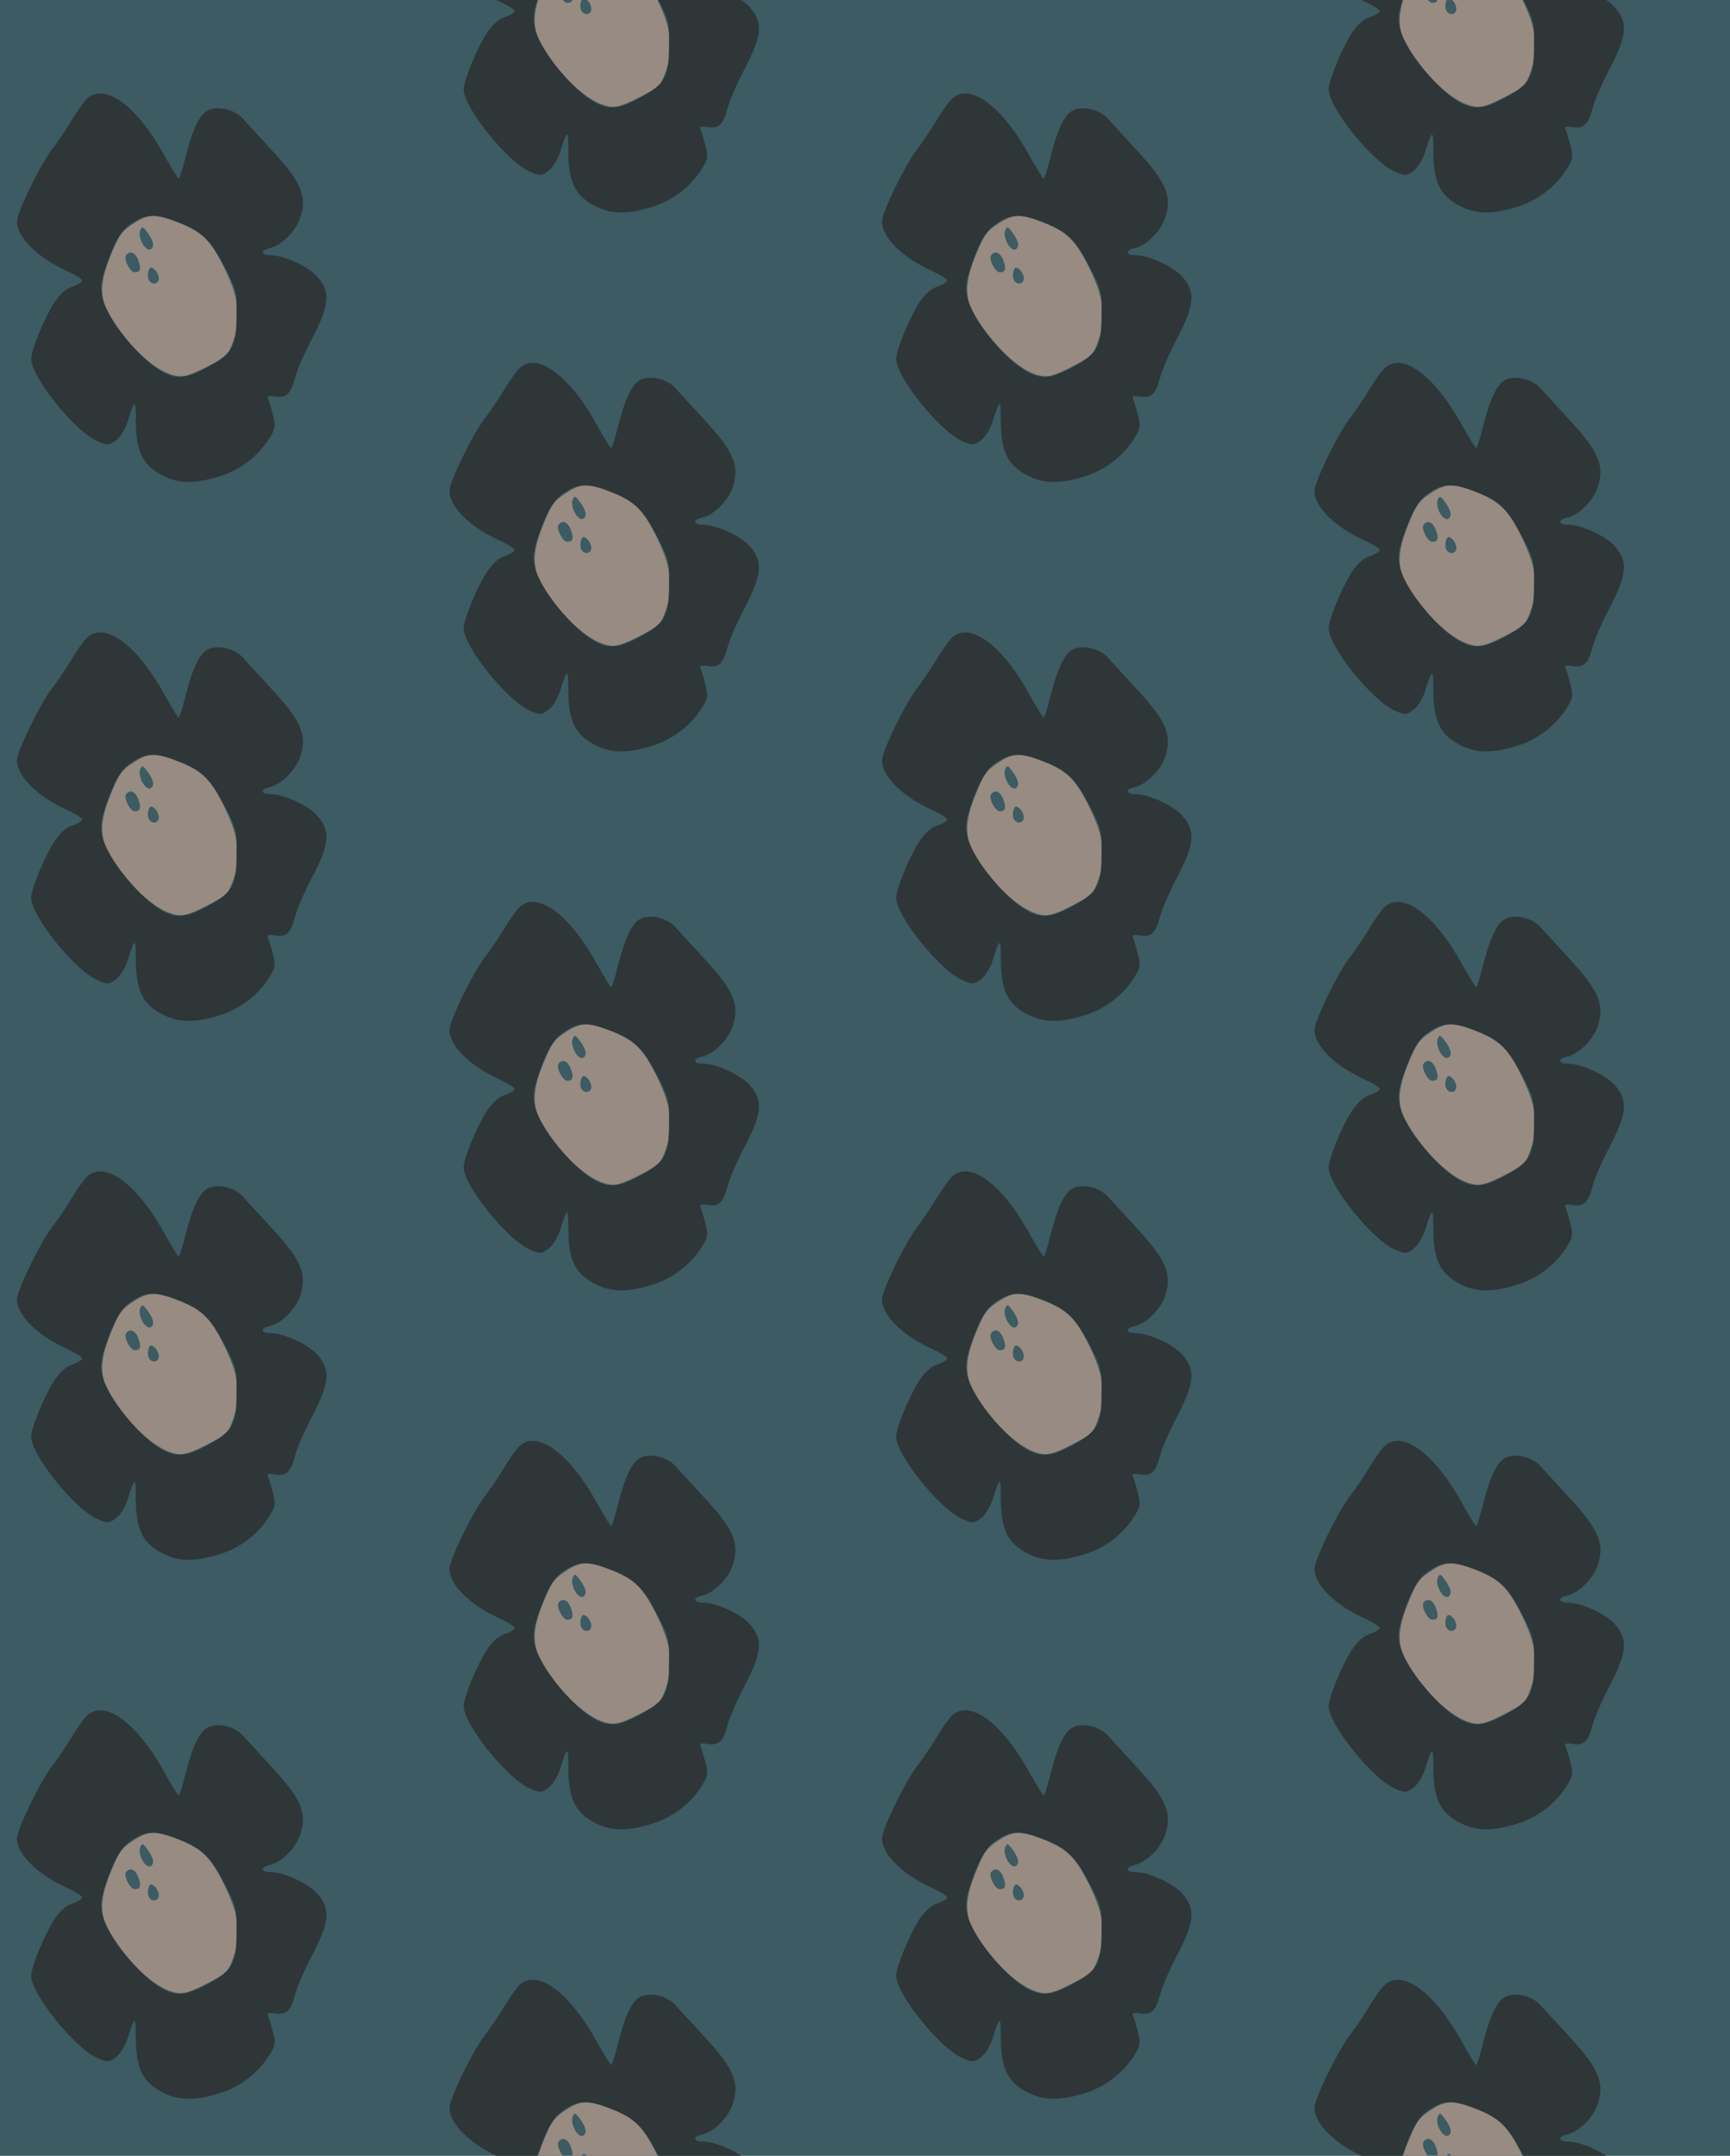 <?xml version="1.0" standalone="no"?>
<!DOCTYPE svg PUBLIC "-//W3C//DTD SVG 20010904//EN"
 "http://www.w3.org/TR/2001/REC-SVG-20010904/DTD/svg10.dtd">
<svg version="1.0" xmlns="http://www.w3.org/2000/svg" width="488pt" height="608pt" viewBox="0 0 488 608" preserveAspectRatio = "xMidYMid meet" >
<rect width="488" height="608" fill="#3C5B62"/>
<g id="col0" transform="translate(0, 20)">
<g id="0" transform="translate(0,0.0)scale(0.8,0.8)">

<path d="M468 980 c-40 -26 -50 -41 -78 -111 -42 -103 -40 -162 10 -234 74 -107 156 -178 221 -190 27 -5 49 2 108 32 72 37 76 41 94 93 28 81 20 147 -30 251 -49 101 -79 131 -163 164 -82 32 -107 32 -162 -5z m72 -72 c0 -10 -6 -18 -13 -18 -19 0 -41 45 -33 67 7 16 9 16 26 -7 11 -14 20 -33 20 -42z m-52 -57 c11 -30 7 -41 -13 -41 -16 0 -39 45 -31 59 13 20 34 11 44 -18z m72 -62 c0 -23 -28 -25 -36 -4 -4 8 -3 22 0 31 5 13 9 14 21 4 8 -7 15 -21 15 -31z" transform="translate(0,152) scale(0.1,-0.1)" stroke="none" fill="#988B81"/>

<path d="M303 1418 c-12 -13 -36 -48 -54 -78 -18 -30 -49 -75 -68 -100 -42 -56 -121 -219 -121 -251 0 -56 73 -128 178 -175 28 -13 52 -28 52 -33 0 -5 -15 -15 -34 -21 -24 -8 -44 -26 -66 -59 -35 -56 -80 -165 -80 -196 0 -65 156 -258 235 -291 36 -15 40 -14 64 4 14 10 32 39 40 63 27 86 30 86 30 1 1 -113 29 -161 113 -197 50 -20 103 -19 183 6 72 22 137 72 176 136 19 30 21 41 12 77 -6 22 -13 48 -17 57 -6 13 -1 15 24 11 40 -6 55 9 70 65 6 26 34 90 61 141 61 117 65 163 18 216 -31 36 -118 76 -164 76 -36 0 -39 17 -5 25 43 9 96 63 110 112 22 72 1 122 -97 228 -45 50 -94 102 -107 117 -28 31 -86 46 -122 29 -30 -13 -56 -69 -81 -169 -10 -40 -20 -72 -23 -72 -3 0 -25 37 -50 81 -99 180 -216 263 -277 197z m332 -434 c80 -32 109 -62 160 -161 38 -73 40 -83 39 -163 0 -111 -13 -135 -99 -183 -74 -41 -110 -45 -157 -21 -82 42 -199 186 -217 265 -8 35 -6 54 10 103 29 86 55 132 86 154 57 40 91 41 178 6z" transform="translate(0,152) scale(0.1,-0.1)" stroke="none" fill="#2E3637"/>

</g>

<g id="1" transform="translate(0,152.0)scale(0.8,0.8)">

<path d="M468 980 c-40 -26 -50 -41 -78 -111 -42 -103 -40 -162 10 -234 74 -107 156 -178 221 -190 27 -5 49 2 108 32 72 37 76 41 94 93 28 81 20 147 -30 251 -49 101 -79 131 -163 164 -82 32 -107 32 -162 -5z m72 -72 c0 -10 -6 -18 -13 -18 -19 0 -41 45 -33 67 7 16 9 16 26 -7 11 -14 20 -33 20 -42z m-52 -57 c11 -30 7 -41 -13 -41 -16 0 -39 45 -31 59 13 20 34 11 44 -18z m72 -62 c0 -23 -28 -25 -36 -4 -4 8 -3 22 0 31 5 13 9 14 21 4 8 -7 15 -21 15 -31z" transform="translate(0,152) scale(0.1,-0.1)" stroke="none" fill="#988B81"/>

<path d="M303 1418 c-12 -13 -36 -48 -54 -78 -18 -30 -49 -75 -68 -100 -42 -56 -121 -219 -121 -251 0 -56 73 -128 178 -175 28 -13 52 -28 52 -33 0 -5 -15 -15 -34 -21 -24 -8 -44 -26 -66 -59 -35 -56 -80 -165 -80 -196 0 -65 156 -258 235 -291 36 -15 40 -14 64 4 14 10 32 39 40 63 27 86 30 86 30 1 1 -113 29 -161 113 -197 50 -20 103 -19 183 6 72 22 137 72 176 136 19 30 21 41 12 77 -6 22 -13 48 -17 57 -6 13 -1 15 24 11 40 -6 55 9 70 65 6 26 34 90 61 141 61 117 65 163 18 216 -31 36 -118 76 -164 76 -36 0 -39 17 -5 25 43 9 96 63 110 112 22 72 1 122 -97 228 -45 50 -94 102 -107 117 -28 31 -86 46 -122 29 -30 -13 -56 -69 -81 -169 -10 -40 -20 -72 -23 -72 -3 0 -25 37 -50 81 -99 180 -216 263 -277 197z m332 -434 c80 -32 109 -62 160 -161 38 -73 40 -83 39 -163 0 -111 -13 -135 -99 -183 -74 -41 -110 -45 -157 -21 -82 42 -199 186 -217 265 -8 35 -6 54 10 103 29 86 55 132 86 154 57 40 91 41 178 6z" transform="translate(0,152) scale(0.1,-0.1)" stroke="none" fill="#2E3637"/>

</g>

<g id="2" transform="translate(0,304.0)scale(0.8,0.8)">

<path d="M468 980 c-40 -26 -50 -41 -78 -111 -42 -103 -40 -162 10 -234 74 -107 156 -178 221 -190 27 -5 49 2 108 32 72 37 76 41 94 93 28 81 20 147 -30 251 -49 101 -79 131 -163 164 -82 32 -107 32 -162 -5z m72 -72 c0 -10 -6 -18 -13 -18 -19 0 -41 45 -33 67 7 16 9 16 26 -7 11 -14 20 -33 20 -42z m-52 -57 c11 -30 7 -41 -13 -41 -16 0 -39 45 -31 59 13 20 34 11 44 -18z m72 -62 c0 -23 -28 -25 -36 -4 -4 8 -3 22 0 31 5 13 9 14 21 4 8 -7 15 -21 15 -31z" transform="translate(0,152) scale(0.1,-0.1)" stroke="none" fill="#988B81"/>

<path d="M303 1418 c-12 -13 -36 -48 -54 -78 -18 -30 -49 -75 -68 -100 -42 -56 -121 -219 -121 -251 0 -56 73 -128 178 -175 28 -13 52 -28 52 -33 0 -5 -15 -15 -34 -21 -24 -8 -44 -26 -66 -59 -35 -56 -80 -165 -80 -196 0 -65 156 -258 235 -291 36 -15 40 -14 64 4 14 10 32 39 40 63 27 86 30 86 30 1 1 -113 29 -161 113 -197 50 -20 103 -19 183 6 72 22 137 72 176 136 19 30 21 41 12 77 -6 22 -13 48 -17 57 -6 13 -1 15 24 11 40 -6 55 9 70 65 6 26 34 90 61 141 61 117 65 163 18 216 -31 36 -118 76 -164 76 -36 0 -39 17 -5 25 43 9 96 63 110 112 22 72 1 122 -97 228 -45 50 -94 102 -107 117 -28 31 -86 46 -122 29 -30 -13 -56 -69 -81 -169 -10 -40 -20 -72 -23 -72 -3 0 -25 37 -50 81 -99 180 -216 263 -277 197z m332 -434 c80 -32 109 -62 160 -161 38 -73 40 -83 39 -163 0 -111 -13 -135 -99 -183 -74 -41 -110 -45 -157 -21 -82 42 -199 186 -217 265 -8 35 -6 54 10 103 29 86 55 132 86 154 57 40 91 41 178 6z" transform="translate(0,152) scale(0.1,-0.1)" stroke="none" fill="#2E3637"/>

</g>

<g id="3" transform="translate(0,456.0)scale(0.8,0.8)">

<path d="M468 980 c-40 -26 -50 -41 -78 -111 -42 -103 -40 -162 10 -234 74 -107 156 -178 221 -190 27 -5 49 2 108 32 72 37 76 41 94 93 28 81 20 147 -30 251 -49 101 -79 131 -163 164 -82 32 -107 32 -162 -5z m72 -72 c0 -10 -6 -18 -13 -18 -19 0 -41 45 -33 67 7 16 9 16 26 -7 11 -14 20 -33 20 -42z m-52 -57 c11 -30 7 -41 -13 -41 -16 0 -39 45 -31 59 13 20 34 11 44 -18z m72 -62 c0 -23 -28 -25 -36 -4 -4 8 -3 22 0 31 5 13 9 14 21 4 8 -7 15 -21 15 -31z" transform="translate(0,152) scale(0.1,-0.1)" stroke="none" fill="#988B81"/>

<path d="M303 1418 c-12 -13 -36 -48 -54 -78 -18 -30 -49 -75 -68 -100 -42 -56 -121 -219 -121 -251 0 -56 73 -128 178 -175 28 -13 52 -28 52 -33 0 -5 -15 -15 -34 -21 -24 -8 -44 -26 -66 -59 -35 -56 -80 -165 -80 -196 0 -65 156 -258 235 -291 36 -15 40 -14 64 4 14 10 32 39 40 63 27 86 30 86 30 1 1 -113 29 -161 113 -197 50 -20 103 -19 183 6 72 22 137 72 176 136 19 30 21 41 12 77 -6 22 -13 48 -17 57 -6 13 -1 15 24 11 40 -6 55 9 70 65 6 26 34 90 61 141 61 117 65 163 18 216 -31 36 -118 76 -164 76 -36 0 -39 17 -5 25 43 9 96 63 110 112 22 72 1 122 -97 228 -45 50 -94 102 -107 117 -28 31 -86 46 -122 29 -30 -13 -56 -69 -81 -169 -10 -40 -20 -72 -23 -72 -3 0 -25 37 -50 81 -99 180 -216 263 -277 197z m332 -434 c80 -32 109 -62 160 -161 38 -73 40 -83 39 -163 0 -111 -13 -135 -99 -183 -74 -41 -110 -45 -157 -21 -82 42 -199 186 -217 265 -8 35 -6 54 10 103 29 86 55 132 86 154 57 40 91 41 178 6z" transform="translate(0,152) scale(0.1,-0.1)" stroke="none" fill="#2E3637"/>

</g>

<g id="4" transform="translate(0,608.0)scale(0.8,0.8)">

<path d="M468 980 c-40 -26 -50 -41 -78 -111 -42 -103 -40 -162 10 -234 74 -107 156 -178 221 -190 27 -5 49 2 108 32 72 37 76 41 94 93 28 81 20 147 -30 251 -49 101 -79 131 -163 164 -82 32 -107 32 -162 -5z m72 -72 c0 -10 -6 -18 -13 -18 -19 0 -41 45 -33 67 7 16 9 16 26 -7 11 -14 20 -33 20 -42z m-52 -57 c11 -30 7 -41 -13 -41 -16 0 -39 45 -31 59 13 20 34 11 44 -18z m72 -62 c0 -23 -28 -25 -36 -4 -4 8 -3 22 0 31 5 13 9 14 21 4 8 -7 15 -21 15 -31z" transform="translate(0,152) scale(0.1,-0.1)" stroke="none" fill="#988B81"/>

<path d="M303 1418 c-12 -13 -36 -48 -54 -78 -18 -30 -49 -75 -68 -100 -42 -56 -121 -219 -121 -251 0 -56 73 -128 178 -175 28 -13 52 -28 52 -33 0 -5 -15 -15 -34 -21 -24 -8 -44 -26 -66 -59 -35 -56 -80 -165 -80 -196 0 -65 156 -258 235 -291 36 -15 40 -14 64 4 14 10 32 39 40 63 27 86 30 86 30 1 1 -113 29 -161 113 -197 50 -20 103 -19 183 6 72 22 137 72 176 136 19 30 21 41 12 77 -6 22 -13 48 -17 57 -6 13 -1 15 24 11 40 -6 55 9 70 65 6 26 34 90 61 141 61 117 65 163 18 216 -31 36 -118 76 -164 76 -36 0 -39 17 -5 25 43 9 96 63 110 112 22 72 1 122 -97 228 -45 50 -94 102 -107 117 -28 31 -86 46 -122 29 -30 -13 -56 -69 -81 -169 -10 -40 -20 -72 -23 -72 -3 0 -25 37 -50 81 -99 180 -216 263 -277 197z m332 -434 c80 -32 109 -62 160 -161 38 -73 40 -83 39 -163 0 -111 -13 -135 -99 -183 -74 -41 -110 -45 -157 -21 -82 42 -199 186 -217 265 -8 35 -6 54 10 103 29 86 55 132 86 154 57 40 91 41 178 6z" transform="translate(0,152) scale(0.1,-0.1)" stroke="none" fill="#2E3637"/>

</g>

</g>
<g id="col1" transform="translate(122, -56.0)">
<g id="0" transform="translate(0,0.0)scale(0.8,0.8)">

<path d="M468 980 c-40 -26 -50 -41 -78 -111 -42 -103 -40 -162 10 -234 74 -107 156 -178 221 -190 27 -5 49 2 108 32 72 37 76 41 94 93 28 81 20 147 -30 251 -49 101 -79 131 -163 164 -82 32 -107 32 -162 -5z m72 -72 c0 -10 -6 -18 -13 -18 -19 0 -41 45 -33 67 7 16 9 16 26 -7 11 -14 20 -33 20 -42z m-52 -57 c11 -30 7 -41 -13 -41 -16 0 -39 45 -31 59 13 20 34 11 44 -18z m72 -62 c0 -23 -28 -25 -36 -4 -4 8 -3 22 0 31 5 13 9 14 21 4 8 -7 15 -21 15 -31z" transform="translate(0,152) scale(0.1,-0.1)" stroke="none" fill="#988B81"/>

<path d="M303 1418 c-12 -13 -36 -48 -54 -78 -18 -30 -49 -75 -68 -100 -42 -56 -121 -219 -121 -251 0 -56 73 -128 178 -175 28 -13 52 -28 52 -33 0 -5 -15 -15 -34 -21 -24 -8 -44 -26 -66 -59 -35 -56 -80 -165 -80 -196 0 -65 156 -258 235 -291 36 -15 40 -14 64 4 14 10 32 39 40 63 27 86 30 86 30 1 1 -113 29 -161 113 -197 50 -20 103 -19 183 6 72 22 137 72 176 136 19 30 21 41 12 77 -6 22 -13 48 -17 57 -6 13 -1 15 24 11 40 -6 55 9 70 65 6 26 34 90 61 141 61 117 65 163 18 216 -31 36 -118 76 -164 76 -36 0 -39 17 -5 25 43 9 96 63 110 112 22 72 1 122 -97 228 -45 50 -94 102 -107 117 -28 31 -86 46 -122 29 -30 -13 -56 -69 -81 -169 -10 -40 -20 -72 -23 -72 -3 0 -25 37 -50 81 -99 180 -216 263 -277 197z m332 -434 c80 -32 109 -62 160 -161 38 -73 40 -83 39 -163 0 -111 -13 -135 -99 -183 -74 -41 -110 -45 -157 -21 -82 42 -199 186 -217 265 -8 35 -6 54 10 103 29 86 55 132 86 154 57 40 91 41 178 6z" transform="translate(0,152) scale(0.1,-0.1)" stroke="none" fill="#2E3637"/>

</g>

<g id="1" transform="translate(0,152.0)scale(0.8,0.8)">

<path d="M468 980 c-40 -26 -50 -41 -78 -111 -42 -103 -40 -162 10 -234 74 -107 156 -178 221 -190 27 -5 49 2 108 32 72 37 76 41 94 93 28 81 20 147 -30 251 -49 101 -79 131 -163 164 -82 32 -107 32 -162 -5z m72 -72 c0 -10 -6 -18 -13 -18 -19 0 -41 45 -33 67 7 16 9 16 26 -7 11 -14 20 -33 20 -42z m-52 -57 c11 -30 7 -41 -13 -41 -16 0 -39 45 -31 59 13 20 34 11 44 -18z m72 -62 c0 -23 -28 -25 -36 -4 -4 8 -3 22 0 31 5 13 9 14 21 4 8 -7 15 -21 15 -31z" transform="translate(0,152) scale(0.1,-0.1)" stroke="none" fill="#988B81"/>

<path d="M303 1418 c-12 -13 -36 -48 -54 -78 -18 -30 -49 -75 -68 -100 -42 -56 -121 -219 -121 -251 0 -56 73 -128 178 -175 28 -13 52 -28 52 -33 0 -5 -15 -15 -34 -21 -24 -8 -44 -26 -66 -59 -35 -56 -80 -165 -80 -196 0 -65 156 -258 235 -291 36 -15 40 -14 64 4 14 10 32 39 40 63 27 86 30 86 30 1 1 -113 29 -161 113 -197 50 -20 103 -19 183 6 72 22 137 72 176 136 19 30 21 41 12 77 -6 22 -13 48 -17 57 -6 13 -1 15 24 11 40 -6 55 9 70 65 6 26 34 90 61 141 61 117 65 163 18 216 -31 36 -118 76 -164 76 -36 0 -39 17 -5 25 43 9 96 63 110 112 22 72 1 122 -97 228 -45 50 -94 102 -107 117 -28 31 -86 46 -122 29 -30 -13 -56 -69 -81 -169 -10 -40 -20 -72 -23 -72 -3 0 -25 37 -50 81 -99 180 -216 263 -277 197z m332 -434 c80 -32 109 -62 160 -161 38 -73 40 -83 39 -163 0 -111 -13 -135 -99 -183 -74 -41 -110 -45 -157 -21 -82 42 -199 186 -217 265 -8 35 -6 54 10 103 29 86 55 132 86 154 57 40 91 41 178 6z" transform="translate(0,152) scale(0.1,-0.1)" stroke="none" fill="#2E3637"/>

</g>

<g id="2" transform="translate(0,304.0)scale(0.8,0.8)">

<path d="M468 980 c-40 -26 -50 -41 -78 -111 -42 -103 -40 -162 10 -234 74 -107 156 -178 221 -190 27 -5 49 2 108 32 72 37 76 41 94 93 28 81 20 147 -30 251 -49 101 -79 131 -163 164 -82 32 -107 32 -162 -5z m72 -72 c0 -10 -6 -18 -13 -18 -19 0 -41 45 -33 67 7 16 9 16 26 -7 11 -14 20 -33 20 -42z m-52 -57 c11 -30 7 -41 -13 -41 -16 0 -39 45 -31 59 13 20 34 11 44 -18z m72 -62 c0 -23 -28 -25 -36 -4 -4 8 -3 22 0 31 5 13 9 14 21 4 8 -7 15 -21 15 -31z" transform="translate(0,152) scale(0.1,-0.1)" stroke="none" fill="#988B81"/>

<path d="M303 1418 c-12 -13 -36 -48 -54 -78 -18 -30 -49 -75 -68 -100 -42 -56 -121 -219 -121 -251 0 -56 73 -128 178 -175 28 -13 52 -28 52 -33 0 -5 -15 -15 -34 -21 -24 -8 -44 -26 -66 -59 -35 -56 -80 -165 -80 -196 0 -65 156 -258 235 -291 36 -15 40 -14 64 4 14 10 32 39 40 63 27 86 30 86 30 1 1 -113 29 -161 113 -197 50 -20 103 -19 183 6 72 22 137 72 176 136 19 30 21 41 12 77 -6 22 -13 48 -17 57 -6 13 -1 15 24 11 40 -6 55 9 70 65 6 26 34 90 61 141 61 117 65 163 18 216 -31 36 -118 76 -164 76 -36 0 -39 17 -5 25 43 9 96 63 110 112 22 72 1 122 -97 228 -45 50 -94 102 -107 117 -28 31 -86 46 -122 29 -30 -13 -56 -69 -81 -169 -10 -40 -20 -72 -23 -72 -3 0 -25 37 -50 81 -99 180 -216 263 -277 197z m332 -434 c80 -32 109 -62 160 -161 38 -73 40 -83 39 -163 0 -111 -13 -135 -99 -183 -74 -41 -110 -45 -157 -21 -82 42 -199 186 -217 265 -8 35 -6 54 10 103 29 86 55 132 86 154 57 40 91 41 178 6z" transform="translate(0,152) scale(0.1,-0.1)" stroke="none" fill="#2E3637"/>

</g>

<g id="3" transform="translate(0,456.0)scale(0.8,0.8)">

<path d="M468 980 c-40 -26 -50 -41 -78 -111 -42 -103 -40 -162 10 -234 74 -107 156 -178 221 -190 27 -5 49 2 108 32 72 37 76 41 94 93 28 81 20 147 -30 251 -49 101 -79 131 -163 164 -82 32 -107 32 -162 -5z m72 -72 c0 -10 -6 -18 -13 -18 -19 0 -41 45 -33 67 7 16 9 16 26 -7 11 -14 20 -33 20 -42z m-52 -57 c11 -30 7 -41 -13 -41 -16 0 -39 45 -31 59 13 20 34 11 44 -18z m72 -62 c0 -23 -28 -25 -36 -4 -4 8 -3 22 0 31 5 13 9 14 21 4 8 -7 15 -21 15 -31z" transform="translate(0,152) scale(0.1,-0.1)" stroke="none" fill="#988B81"/>

<path d="M303 1418 c-12 -13 -36 -48 -54 -78 -18 -30 -49 -75 -68 -100 -42 -56 -121 -219 -121 -251 0 -56 73 -128 178 -175 28 -13 52 -28 52 -33 0 -5 -15 -15 -34 -21 -24 -8 -44 -26 -66 -59 -35 -56 -80 -165 -80 -196 0 -65 156 -258 235 -291 36 -15 40 -14 64 4 14 10 32 39 40 63 27 86 30 86 30 1 1 -113 29 -161 113 -197 50 -20 103 -19 183 6 72 22 137 72 176 136 19 30 21 41 12 77 -6 22 -13 48 -17 57 -6 13 -1 15 24 11 40 -6 55 9 70 65 6 26 34 90 61 141 61 117 65 163 18 216 -31 36 -118 76 -164 76 -36 0 -39 17 -5 25 43 9 96 63 110 112 22 72 1 122 -97 228 -45 50 -94 102 -107 117 -28 31 -86 46 -122 29 -30 -13 -56 -69 -81 -169 -10 -40 -20 -72 -23 -72 -3 0 -25 37 -50 81 -99 180 -216 263 -277 197z m332 -434 c80 -32 109 -62 160 -161 38 -73 40 -83 39 -163 0 -111 -13 -135 -99 -183 -74 -41 -110 -45 -157 -21 -82 42 -199 186 -217 265 -8 35 -6 54 10 103 29 86 55 132 86 154 57 40 91 41 178 6z" transform="translate(0,152) scale(0.1,-0.1)" stroke="none" fill="#2E3637"/>

</g>

<g id="4" transform="translate(0,608.0)scale(0.8,0.8)">

<path d="M468 980 c-40 -26 -50 -41 -78 -111 -42 -103 -40 -162 10 -234 74 -107 156 -178 221 -190 27 -5 49 2 108 32 72 37 76 41 94 93 28 81 20 147 -30 251 -49 101 -79 131 -163 164 -82 32 -107 32 -162 -5z m72 -72 c0 -10 -6 -18 -13 -18 -19 0 -41 45 -33 67 7 16 9 16 26 -7 11 -14 20 -33 20 -42z m-52 -57 c11 -30 7 -41 -13 -41 -16 0 -39 45 -31 59 13 20 34 11 44 -18z m72 -62 c0 -23 -28 -25 -36 -4 -4 8 -3 22 0 31 5 13 9 14 21 4 8 -7 15 -21 15 -31z" transform="translate(0,152) scale(0.1,-0.1)" stroke="none" fill="#988B81"/>

<path d="M303 1418 c-12 -13 -36 -48 -54 -78 -18 -30 -49 -75 -68 -100 -42 -56 -121 -219 -121 -251 0 -56 73 -128 178 -175 28 -13 52 -28 52 -33 0 -5 -15 -15 -34 -21 -24 -8 -44 -26 -66 -59 -35 -56 -80 -165 -80 -196 0 -65 156 -258 235 -291 36 -15 40 -14 64 4 14 10 32 39 40 63 27 86 30 86 30 1 1 -113 29 -161 113 -197 50 -20 103 -19 183 6 72 22 137 72 176 136 19 30 21 41 12 77 -6 22 -13 48 -17 57 -6 13 -1 15 24 11 40 -6 55 9 70 65 6 26 34 90 61 141 61 117 65 163 18 216 -31 36 -118 76 -164 76 -36 0 -39 17 -5 25 43 9 96 63 110 112 22 72 1 122 -97 228 -45 50 -94 102 -107 117 -28 31 -86 46 -122 29 -30 -13 -56 -69 -81 -169 -10 -40 -20 -72 -23 -72 -3 0 -25 37 -50 81 -99 180 -216 263 -277 197z m332 -434 c80 -32 109 -62 160 -161 38 -73 40 -83 39 -163 0 -111 -13 -135 -99 -183 -74 -41 -110 -45 -157 -21 -82 42 -199 186 -217 265 -8 35 -6 54 10 103 29 86 55 132 86 154 57 40 91 41 178 6z" transform="translate(0,152) scale(0.1,-0.1)" stroke="none" fill="#2E3637"/>

</g>

</g>
<g id="col2" transform="translate(244, 20)">
<g id="0" transform="translate(0,0.0)scale(0.8,0.8)">

<path d="M468 980 c-40 -26 -50 -41 -78 -111 -42 -103 -40 -162 10 -234 74 -107 156 -178 221 -190 27 -5 49 2 108 32 72 37 76 41 94 93 28 81 20 147 -30 251 -49 101 -79 131 -163 164 -82 32 -107 32 -162 -5z m72 -72 c0 -10 -6 -18 -13 -18 -19 0 -41 45 -33 67 7 16 9 16 26 -7 11 -14 20 -33 20 -42z m-52 -57 c11 -30 7 -41 -13 -41 -16 0 -39 45 -31 59 13 20 34 11 44 -18z m72 -62 c0 -23 -28 -25 -36 -4 -4 8 -3 22 0 31 5 13 9 14 21 4 8 -7 15 -21 15 -31z" transform="translate(0,152) scale(0.1,-0.1)" stroke="none" fill="#988B81"/>

<path d="M303 1418 c-12 -13 -36 -48 -54 -78 -18 -30 -49 -75 -68 -100 -42 -56 -121 -219 -121 -251 0 -56 73 -128 178 -175 28 -13 52 -28 52 -33 0 -5 -15 -15 -34 -21 -24 -8 -44 -26 -66 -59 -35 -56 -80 -165 -80 -196 0 -65 156 -258 235 -291 36 -15 40 -14 64 4 14 10 32 39 40 63 27 86 30 86 30 1 1 -113 29 -161 113 -197 50 -20 103 -19 183 6 72 22 137 72 176 136 19 30 21 41 12 77 -6 22 -13 48 -17 57 -6 13 -1 15 24 11 40 -6 55 9 70 65 6 26 34 90 61 141 61 117 65 163 18 216 -31 36 -118 76 -164 76 -36 0 -39 17 -5 25 43 9 96 63 110 112 22 72 1 122 -97 228 -45 50 -94 102 -107 117 -28 31 -86 46 -122 29 -30 -13 -56 -69 -81 -169 -10 -40 -20 -72 -23 -72 -3 0 -25 37 -50 81 -99 180 -216 263 -277 197z m332 -434 c80 -32 109 -62 160 -161 38 -73 40 -83 39 -163 0 -111 -13 -135 -99 -183 -74 -41 -110 -45 -157 -21 -82 42 -199 186 -217 265 -8 35 -6 54 10 103 29 86 55 132 86 154 57 40 91 41 178 6z" transform="translate(0,152) scale(0.1,-0.1)" stroke="none" fill="#2E3637"/>

</g>

<g id="1" transform="translate(0,152.0)scale(0.8,0.8)">

<path d="M468 980 c-40 -26 -50 -41 -78 -111 -42 -103 -40 -162 10 -234 74 -107 156 -178 221 -190 27 -5 49 2 108 32 72 37 76 41 94 93 28 81 20 147 -30 251 -49 101 -79 131 -163 164 -82 32 -107 32 -162 -5z m72 -72 c0 -10 -6 -18 -13 -18 -19 0 -41 45 -33 67 7 16 9 16 26 -7 11 -14 20 -33 20 -42z m-52 -57 c11 -30 7 -41 -13 -41 -16 0 -39 45 -31 59 13 20 34 11 44 -18z m72 -62 c0 -23 -28 -25 -36 -4 -4 8 -3 22 0 31 5 13 9 14 21 4 8 -7 15 -21 15 -31z" transform="translate(0,152) scale(0.1,-0.1)" stroke="none" fill="#988B81"/>

<path d="M303 1418 c-12 -13 -36 -48 -54 -78 -18 -30 -49 -75 -68 -100 -42 -56 -121 -219 -121 -251 0 -56 73 -128 178 -175 28 -13 52 -28 52 -33 0 -5 -15 -15 -34 -21 -24 -8 -44 -26 -66 -59 -35 -56 -80 -165 -80 -196 0 -65 156 -258 235 -291 36 -15 40 -14 64 4 14 10 32 39 40 63 27 86 30 86 30 1 1 -113 29 -161 113 -197 50 -20 103 -19 183 6 72 22 137 72 176 136 19 30 21 41 12 77 -6 22 -13 48 -17 57 -6 13 -1 15 24 11 40 -6 55 9 70 65 6 26 34 90 61 141 61 117 65 163 18 216 -31 36 -118 76 -164 76 -36 0 -39 17 -5 25 43 9 96 63 110 112 22 72 1 122 -97 228 -45 50 -94 102 -107 117 -28 31 -86 46 -122 29 -30 -13 -56 -69 -81 -169 -10 -40 -20 -72 -23 -72 -3 0 -25 37 -50 81 -99 180 -216 263 -277 197z m332 -434 c80 -32 109 -62 160 -161 38 -73 40 -83 39 -163 0 -111 -13 -135 -99 -183 -74 -41 -110 -45 -157 -21 -82 42 -199 186 -217 265 -8 35 -6 54 10 103 29 86 55 132 86 154 57 40 91 41 178 6z" transform="translate(0,152) scale(0.1,-0.1)" stroke="none" fill="#2E3637"/>

</g>

<g id="2" transform="translate(0,304.0)scale(0.8,0.8)">

<path d="M468 980 c-40 -26 -50 -41 -78 -111 -42 -103 -40 -162 10 -234 74 -107 156 -178 221 -190 27 -5 49 2 108 32 72 37 76 41 94 93 28 81 20 147 -30 251 -49 101 -79 131 -163 164 -82 32 -107 32 -162 -5z m72 -72 c0 -10 -6 -18 -13 -18 -19 0 -41 45 -33 67 7 16 9 16 26 -7 11 -14 20 -33 20 -42z m-52 -57 c11 -30 7 -41 -13 -41 -16 0 -39 45 -31 59 13 20 34 11 44 -18z m72 -62 c0 -23 -28 -25 -36 -4 -4 8 -3 22 0 31 5 13 9 14 21 4 8 -7 15 -21 15 -31z" transform="translate(0,152) scale(0.1,-0.1)" stroke="none" fill="#988B81"/>

<path d="M303 1418 c-12 -13 -36 -48 -54 -78 -18 -30 -49 -75 -68 -100 -42 -56 -121 -219 -121 -251 0 -56 73 -128 178 -175 28 -13 52 -28 52 -33 0 -5 -15 -15 -34 -21 -24 -8 -44 -26 -66 -59 -35 -56 -80 -165 -80 -196 0 -65 156 -258 235 -291 36 -15 40 -14 64 4 14 10 32 39 40 63 27 86 30 86 30 1 1 -113 29 -161 113 -197 50 -20 103 -19 183 6 72 22 137 72 176 136 19 30 21 41 12 77 -6 22 -13 48 -17 57 -6 13 -1 15 24 11 40 -6 55 9 70 65 6 26 34 90 61 141 61 117 65 163 18 216 -31 36 -118 76 -164 76 -36 0 -39 17 -5 25 43 9 96 63 110 112 22 72 1 122 -97 228 -45 50 -94 102 -107 117 -28 31 -86 46 -122 29 -30 -13 -56 -69 -81 -169 -10 -40 -20 -72 -23 -72 -3 0 -25 37 -50 81 -99 180 -216 263 -277 197z m332 -434 c80 -32 109 -62 160 -161 38 -73 40 -83 39 -163 0 -111 -13 -135 -99 -183 -74 -41 -110 -45 -157 -21 -82 42 -199 186 -217 265 -8 35 -6 54 10 103 29 86 55 132 86 154 57 40 91 41 178 6z" transform="translate(0,152) scale(0.1,-0.1)" stroke="none" fill="#2E3637"/>

</g>

<g id="3" transform="translate(0,456.0)scale(0.8,0.8)">

<path d="M468 980 c-40 -26 -50 -41 -78 -111 -42 -103 -40 -162 10 -234 74 -107 156 -178 221 -190 27 -5 49 2 108 32 72 37 76 41 94 93 28 81 20 147 -30 251 -49 101 -79 131 -163 164 -82 32 -107 32 -162 -5z m72 -72 c0 -10 -6 -18 -13 -18 -19 0 -41 45 -33 67 7 16 9 16 26 -7 11 -14 20 -33 20 -42z m-52 -57 c11 -30 7 -41 -13 -41 -16 0 -39 45 -31 59 13 20 34 11 44 -18z m72 -62 c0 -23 -28 -25 -36 -4 -4 8 -3 22 0 31 5 13 9 14 21 4 8 -7 15 -21 15 -31z" transform="translate(0,152) scale(0.1,-0.1)" stroke="none" fill="#988B81"/>

<path d="M303 1418 c-12 -13 -36 -48 -54 -78 -18 -30 -49 -75 -68 -100 -42 -56 -121 -219 -121 -251 0 -56 73 -128 178 -175 28 -13 52 -28 52 -33 0 -5 -15 -15 -34 -21 -24 -8 -44 -26 -66 -59 -35 -56 -80 -165 -80 -196 0 -65 156 -258 235 -291 36 -15 40 -14 64 4 14 10 32 39 40 63 27 86 30 86 30 1 1 -113 29 -161 113 -197 50 -20 103 -19 183 6 72 22 137 72 176 136 19 30 21 41 12 77 -6 22 -13 48 -17 57 -6 13 -1 15 24 11 40 -6 55 9 70 65 6 26 34 90 61 141 61 117 65 163 18 216 -31 36 -118 76 -164 76 -36 0 -39 17 -5 25 43 9 96 63 110 112 22 72 1 122 -97 228 -45 50 -94 102 -107 117 -28 31 -86 46 -122 29 -30 -13 -56 -69 -81 -169 -10 -40 -20 -72 -23 -72 -3 0 -25 37 -50 81 -99 180 -216 263 -277 197z m332 -434 c80 -32 109 -62 160 -161 38 -73 40 -83 39 -163 0 -111 -13 -135 -99 -183 -74 -41 -110 -45 -157 -21 -82 42 -199 186 -217 265 -8 35 -6 54 10 103 29 86 55 132 86 154 57 40 91 41 178 6z" transform="translate(0,152) scale(0.1,-0.1)" stroke="none" fill="#2E3637"/>

</g>

<g id="4" transform="translate(0,608.0)scale(0.8,0.8)">

<path d="M468 980 c-40 -26 -50 -41 -78 -111 -42 -103 -40 -162 10 -234 74 -107 156 -178 221 -190 27 -5 49 2 108 32 72 37 76 41 94 93 28 81 20 147 -30 251 -49 101 -79 131 -163 164 -82 32 -107 32 -162 -5z m72 -72 c0 -10 -6 -18 -13 -18 -19 0 -41 45 -33 67 7 16 9 16 26 -7 11 -14 20 -33 20 -42z m-52 -57 c11 -30 7 -41 -13 -41 -16 0 -39 45 -31 59 13 20 34 11 44 -18z m72 -62 c0 -23 -28 -25 -36 -4 -4 8 -3 22 0 31 5 13 9 14 21 4 8 -7 15 -21 15 -31z" transform="translate(0,152) scale(0.1,-0.1)" stroke="none" fill="#988B81"/>

<path d="M303 1418 c-12 -13 -36 -48 -54 -78 -18 -30 -49 -75 -68 -100 -42 -56 -121 -219 -121 -251 0 -56 73 -128 178 -175 28 -13 52 -28 52 -33 0 -5 -15 -15 -34 -21 -24 -8 -44 -26 -66 -59 -35 -56 -80 -165 -80 -196 0 -65 156 -258 235 -291 36 -15 40 -14 64 4 14 10 32 39 40 63 27 86 30 86 30 1 1 -113 29 -161 113 -197 50 -20 103 -19 183 6 72 22 137 72 176 136 19 30 21 41 12 77 -6 22 -13 48 -17 57 -6 13 -1 15 24 11 40 -6 55 9 70 65 6 26 34 90 61 141 61 117 65 163 18 216 -31 36 -118 76 -164 76 -36 0 -39 17 -5 25 43 9 96 63 110 112 22 72 1 122 -97 228 -45 50 -94 102 -107 117 -28 31 -86 46 -122 29 -30 -13 -56 -69 -81 -169 -10 -40 -20 -72 -23 -72 -3 0 -25 37 -50 81 -99 180 -216 263 -277 197z m332 -434 c80 -32 109 -62 160 -161 38 -73 40 -83 39 -163 0 -111 -13 -135 -99 -183 -74 -41 -110 -45 -157 -21 -82 42 -199 186 -217 265 -8 35 -6 54 10 103 29 86 55 132 86 154 57 40 91 41 178 6z" transform="translate(0,152) scale(0.1,-0.1)" stroke="none" fill="#2E3637"/>

</g>

</g>
<g id="col3" transform="translate(366, -56.0)">
<g id="0" transform="translate(0,0.0)scale(0.8,0.8)">

<path d="M468 980 c-40 -26 -50 -41 -78 -111 -42 -103 -40 -162 10 -234 74 -107 156 -178 221 -190 27 -5 49 2 108 32 72 37 76 41 94 93 28 81 20 147 -30 251 -49 101 -79 131 -163 164 -82 32 -107 32 -162 -5z m72 -72 c0 -10 -6 -18 -13 -18 -19 0 -41 45 -33 67 7 16 9 16 26 -7 11 -14 20 -33 20 -42z m-52 -57 c11 -30 7 -41 -13 -41 -16 0 -39 45 -31 59 13 20 34 11 44 -18z m72 -62 c0 -23 -28 -25 -36 -4 -4 8 -3 22 0 31 5 13 9 14 21 4 8 -7 15 -21 15 -31z" transform="translate(0,152) scale(0.1,-0.1)" stroke="none" fill="#988B81"/>

<path d="M303 1418 c-12 -13 -36 -48 -54 -78 -18 -30 -49 -75 -68 -100 -42 -56 -121 -219 -121 -251 0 -56 73 -128 178 -175 28 -13 52 -28 52 -33 0 -5 -15 -15 -34 -21 -24 -8 -44 -26 -66 -59 -35 -56 -80 -165 -80 -196 0 -65 156 -258 235 -291 36 -15 40 -14 64 4 14 10 32 39 40 63 27 86 30 86 30 1 1 -113 29 -161 113 -197 50 -20 103 -19 183 6 72 22 137 72 176 136 19 30 21 41 12 77 -6 22 -13 48 -17 57 -6 13 -1 15 24 11 40 -6 55 9 70 65 6 26 34 90 61 141 61 117 65 163 18 216 -31 36 -118 76 -164 76 -36 0 -39 17 -5 25 43 9 96 63 110 112 22 72 1 122 -97 228 -45 50 -94 102 -107 117 -28 31 -86 46 -122 29 -30 -13 -56 -69 -81 -169 -10 -40 -20 -72 -23 -72 -3 0 -25 37 -50 81 -99 180 -216 263 -277 197z m332 -434 c80 -32 109 -62 160 -161 38 -73 40 -83 39 -163 0 -111 -13 -135 -99 -183 -74 -41 -110 -45 -157 -21 -82 42 -199 186 -217 265 -8 35 -6 54 10 103 29 86 55 132 86 154 57 40 91 41 178 6z" transform="translate(0,152) scale(0.1,-0.1)" stroke="none" fill="#2E3637"/>

</g>

<g id="1" transform="translate(0,152.0)scale(0.8,0.8)">

<path d="M468 980 c-40 -26 -50 -41 -78 -111 -42 -103 -40 -162 10 -234 74 -107 156 -178 221 -190 27 -5 49 2 108 32 72 37 76 41 94 93 28 81 20 147 -30 251 -49 101 -79 131 -163 164 -82 32 -107 32 -162 -5z m72 -72 c0 -10 -6 -18 -13 -18 -19 0 -41 45 -33 67 7 16 9 16 26 -7 11 -14 20 -33 20 -42z m-52 -57 c11 -30 7 -41 -13 -41 -16 0 -39 45 -31 59 13 20 34 11 44 -18z m72 -62 c0 -23 -28 -25 -36 -4 -4 8 -3 22 0 31 5 13 9 14 21 4 8 -7 15 -21 15 -31z" transform="translate(0,152) scale(0.1,-0.1)" stroke="none" fill="#988B81"/>

<path d="M303 1418 c-12 -13 -36 -48 -54 -78 -18 -30 -49 -75 -68 -100 -42 -56 -121 -219 -121 -251 0 -56 73 -128 178 -175 28 -13 52 -28 52 -33 0 -5 -15 -15 -34 -21 -24 -8 -44 -26 -66 -59 -35 -56 -80 -165 -80 -196 0 -65 156 -258 235 -291 36 -15 40 -14 64 4 14 10 32 39 40 63 27 86 30 86 30 1 1 -113 29 -161 113 -197 50 -20 103 -19 183 6 72 22 137 72 176 136 19 30 21 41 12 77 -6 22 -13 48 -17 57 -6 13 -1 15 24 11 40 -6 55 9 70 65 6 26 34 90 61 141 61 117 65 163 18 216 -31 36 -118 76 -164 76 -36 0 -39 17 -5 25 43 9 96 63 110 112 22 72 1 122 -97 228 -45 50 -94 102 -107 117 -28 31 -86 46 -122 29 -30 -13 -56 -69 -81 -169 -10 -40 -20 -72 -23 -72 -3 0 -25 37 -50 81 -99 180 -216 263 -277 197z m332 -434 c80 -32 109 -62 160 -161 38 -73 40 -83 39 -163 0 -111 -13 -135 -99 -183 -74 -41 -110 -45 -157 -21 -82 42 -199 186 -217 265 -8 35 -6 54 10 103 29 86 55 132 86 154 57 40 91 41 178 6z" transform="translate(0,152) scale(0.1,-0.1)" stroke="none" fill="#2E3637"/>

</g>

<g id="2" transform="translate(0,304.0)scale(0.8,0.8)">

<path d="M468 980 c-40 -26 -50 -41 -78 -111 -42 -103 -40 -162 10 -234 74 -107 156 -178 221 -190 27 -5 49 2 108 32 72 37 76 41 94 93 28 81 20 147 -30 251 -49 101 -79 131 -163 164 -82 32 -107 32 -162 -5z m72 -72 c0 -10 -6 -18 -13 -18 -19 0 -41 45 -33 67 7 16 9 16 26 -7 11 -14 20 -33 20 -42z m-52 -57 c11 -30 7 -41 -13 -41 -16 0 -39 45 -31 59 13 20 34 11 44 -18z m72 -62 c0 -23 -28 -25 -36 -4 -4 8 -3 22 0 31 5 13 9 14 21 4 8 -7 15 -21 15 -31z" transform="translate(0,152) scale(0.1,-0.1)" stroke="none" fill="#988B81"/>

<path d="M303 1418 c-12 -13 -36 -48 -54 -78 -18 -30 -49 -75 -68 -100 -42 -56 -121 -219 -121 -251 0 -56 73 -128 178 -175 28 -13 52 -28 52 -33 0 -5 -15 -15 -34 -21 -24 -8 -44 -26 -66 -59 -35 -56 -80 -165 -80 -196 0 -65 156 -258 235 -291 36 -15 40 -14 64 4 14 10 32 39 40 63 27 86 30 86 30 1 1 -113 29 -161 113 -197 50 -20 103 -19 183 6 72 22 137 72 176 136 19 30 21 41 12 77 -6 22 -13 48 -17 57 -6 13 -1 15 24 11 40 -6 55 9 70 65 6 26 34 90 61 141 61 117 65 163 18 216 -31 36 -118 76 -164 76 -36 0 -39 17 -5 25 43 9 96 63 110 112 22 72 1 122 -97 228 -45 50 -94 102 -107 117 -28 31 -86 46 -122 29 -30 -13 -56 -69 -81 -169 -10 -40 -20 -72 -23 -72 -3 0 -25 37 -50 81 -99 180 -216 263 -277 197z m332 -434 c80 -32 109 -62 160 -161 38 -73 40 -83 39 -163 0 -111 -13 -135 -99 -183 -74 -41 -110 -45 -157 -21 -82 42 -199 186 -217 265 -8 35 -6 54 10 103 29 86 55 132 86 154 57 40 91 41 178 6z" transform="translate(0,152) scale(0.1,-0.1)" stroke="none" fill="#2E3637"/>

</g>

<g id="3" transform="translate(0,456.0)scale(0.8,0.8)">

<path d="M468 980 c-40 -26 -50 -41 -78 -111 -42 -103 -40 -162 10 -234 74 -107 156 -178 221 -190 27 -5 49 2 108 32 72 37 76 41 94 93 28 81 20 147 -30 251 -49 101 -79 131 -163 164 -82 32 -107 32 -162 -5z m72 -72 c0 -10 -6 -18 -13 -18 -19 0 -41 45 -33 67 7 16 9 16 26 -7 11 -14 20 -33 20 -42z m-52 -57 c11 -30 7 -41 -13 -41 -16 0 -39 45 -31 59 13 20 34 11 44 -18z m72 -62 c0 -23 -28 -25 -36 -4 -4 8 -3 22 0 31 5 13 9 14 21 4 8 -7 15 -21 15 -31z" transform="translate(0,152) scale(0.1,-0.1)" stroke="none" fill="#988B81"/>

<path d="M303 1418 c-12 -13 -36 -48 -54 -78 -18 -30 -49 -75 -68 -100 -42 -56 -121 -219 -121 -251 0 -56 73 -128 178 -175 28 -13 52 -28 52 -33 0 -5 -15 -15 -34 -21 -24 -8 -44 -26 -66 -59 -35 -56 -80 -165 -80 -196 0 -65 156 -258 235 -291 36 -15 40 -14 64 4 14 10 32 39 40 63 27 86 30 86 30 1 1 -113 29 -161 113 -197 50 -20 103 -19 183 6 72 22 137 72 176 136 19 30 21 41 12 77 -6 22 -13 48 -17 57 -6 13 -1 15 24 11 40 -6 55 9 70 65 6 26 34 90 61 141 61 117 65 163 18 216 -31 36 -118 76 -164 76 -36 0 -39 17 -5 25 43 9 96 63 110 112 22 72 1 122 -97 228 -45 50 -94 102 -107 117 -28 31 -86 46 -122 29 -30 -13 -56 -69 -81 -169 -10 -40 -20 -72 -23 -72 -3 0 -25 37 -50 81 -99 180 -216 263 -277 197z m332 -434 c80 -32 109 -62 160 -161 38 -73 40 -83 39 -163 0 -111 -13 -135 -99 -183 -74 -41 -110 -45 -157 -21 -82 42 -199 186 -217 265 -8 35 -6 54 10 103 29 86 55 132 86 154 57 40 91 41 178 6z" transform="translate(0,152) scale(0.1,-0.1)" stroke="none" fill="#2E3637"/>

</g>

<g id="4" transform="translate(0,608.0)scale(0.8,0.8)">

<path d="M468 980 c-40 -26 -50 -41 -78 -111 -42 -103 -40 -162 10 -234 74 -107 156 -178 221 -190 27 -5 49 2 108 32 72 37 76 41 94 93 28 81 20 147 -30 251 -49 101 -79 131 -163 164 -82 32 -107 32 -162 -5z m72 -72 c0 -10 -6 -18 -13 -18 -19 0 -41 45 -33 67 7 16 9 16 26 -7 11 -14 20 -33 20 -42z m-52 -57 c11 -30 7 -41 -13 -41 -16 0 -39 45 -31 59 13 20 34 11 44 -18z m72 -62 c0 -23 -28 -25 -36 -4 -4 8 -3 22 0 31 5 13 9 14 21 4 8 -7 15 -21 15 -31z" transform="translate(0,152) scale(0.1,-0.1)" stroke="none" fill="#988B81"/>

<path d="M303 1418 c-12 -13 -36 -48 -54 -78 -18 -30 -49 -75 -68 -100 -42 -56 -121 -219 -121 -251 0 -56 73 -128 178 -175 28 -13 52 -28 52 -33 0 -5 -15 -15 -34 -21 -24 -8 -44 -26 -66 -59 -35 -56 -80 -165 -80 -196 0 -65 156 -258 235 -291 36 -15 40 -14 64 4 14 10 32 39 40 63 27 86 30 86 30 1 1 -113 29 -161 113 -197 50 -20 103 -19 183 6 72 22 137 72 176 136 19 30 21 41 12 77 -6 22 -13 48 -17 57 -6 13 -1 15 24 11 40 -6 55 9 70 65 6 26 34 90 61 141 61 117 65 163 18 216 -31 36 -118 76 -164 76 -36 0 -39 17 -5 25 43 9 96 63 110 112 22 72 1 122 -97 228 -45 50 -94 102 -107 117 -28 31 -86 46 -122 29 -30 -13 -56 -69 -81 -169 -10 -40 -20 -72 -23 -72 -3 0 -25 37 -50 81 -99 180 -216 263 -277 197z m332 -434 c80 -32 109 -62 160 -161 38 -73 40 -83 39 -163 0 -111 -13 -135 -99 -183 -74 -41 -110 -45 -157 -21 -82 42 -199 186 -217 265 -8 35 -6 54 10 103 29 86 55 132 86 154 57 40 91 41 178 6z" transform="translate(0,152) scale(0.1,-0.1)" stroke="none" fill="#2E3637"/>

</g>

</g>
</svg>
